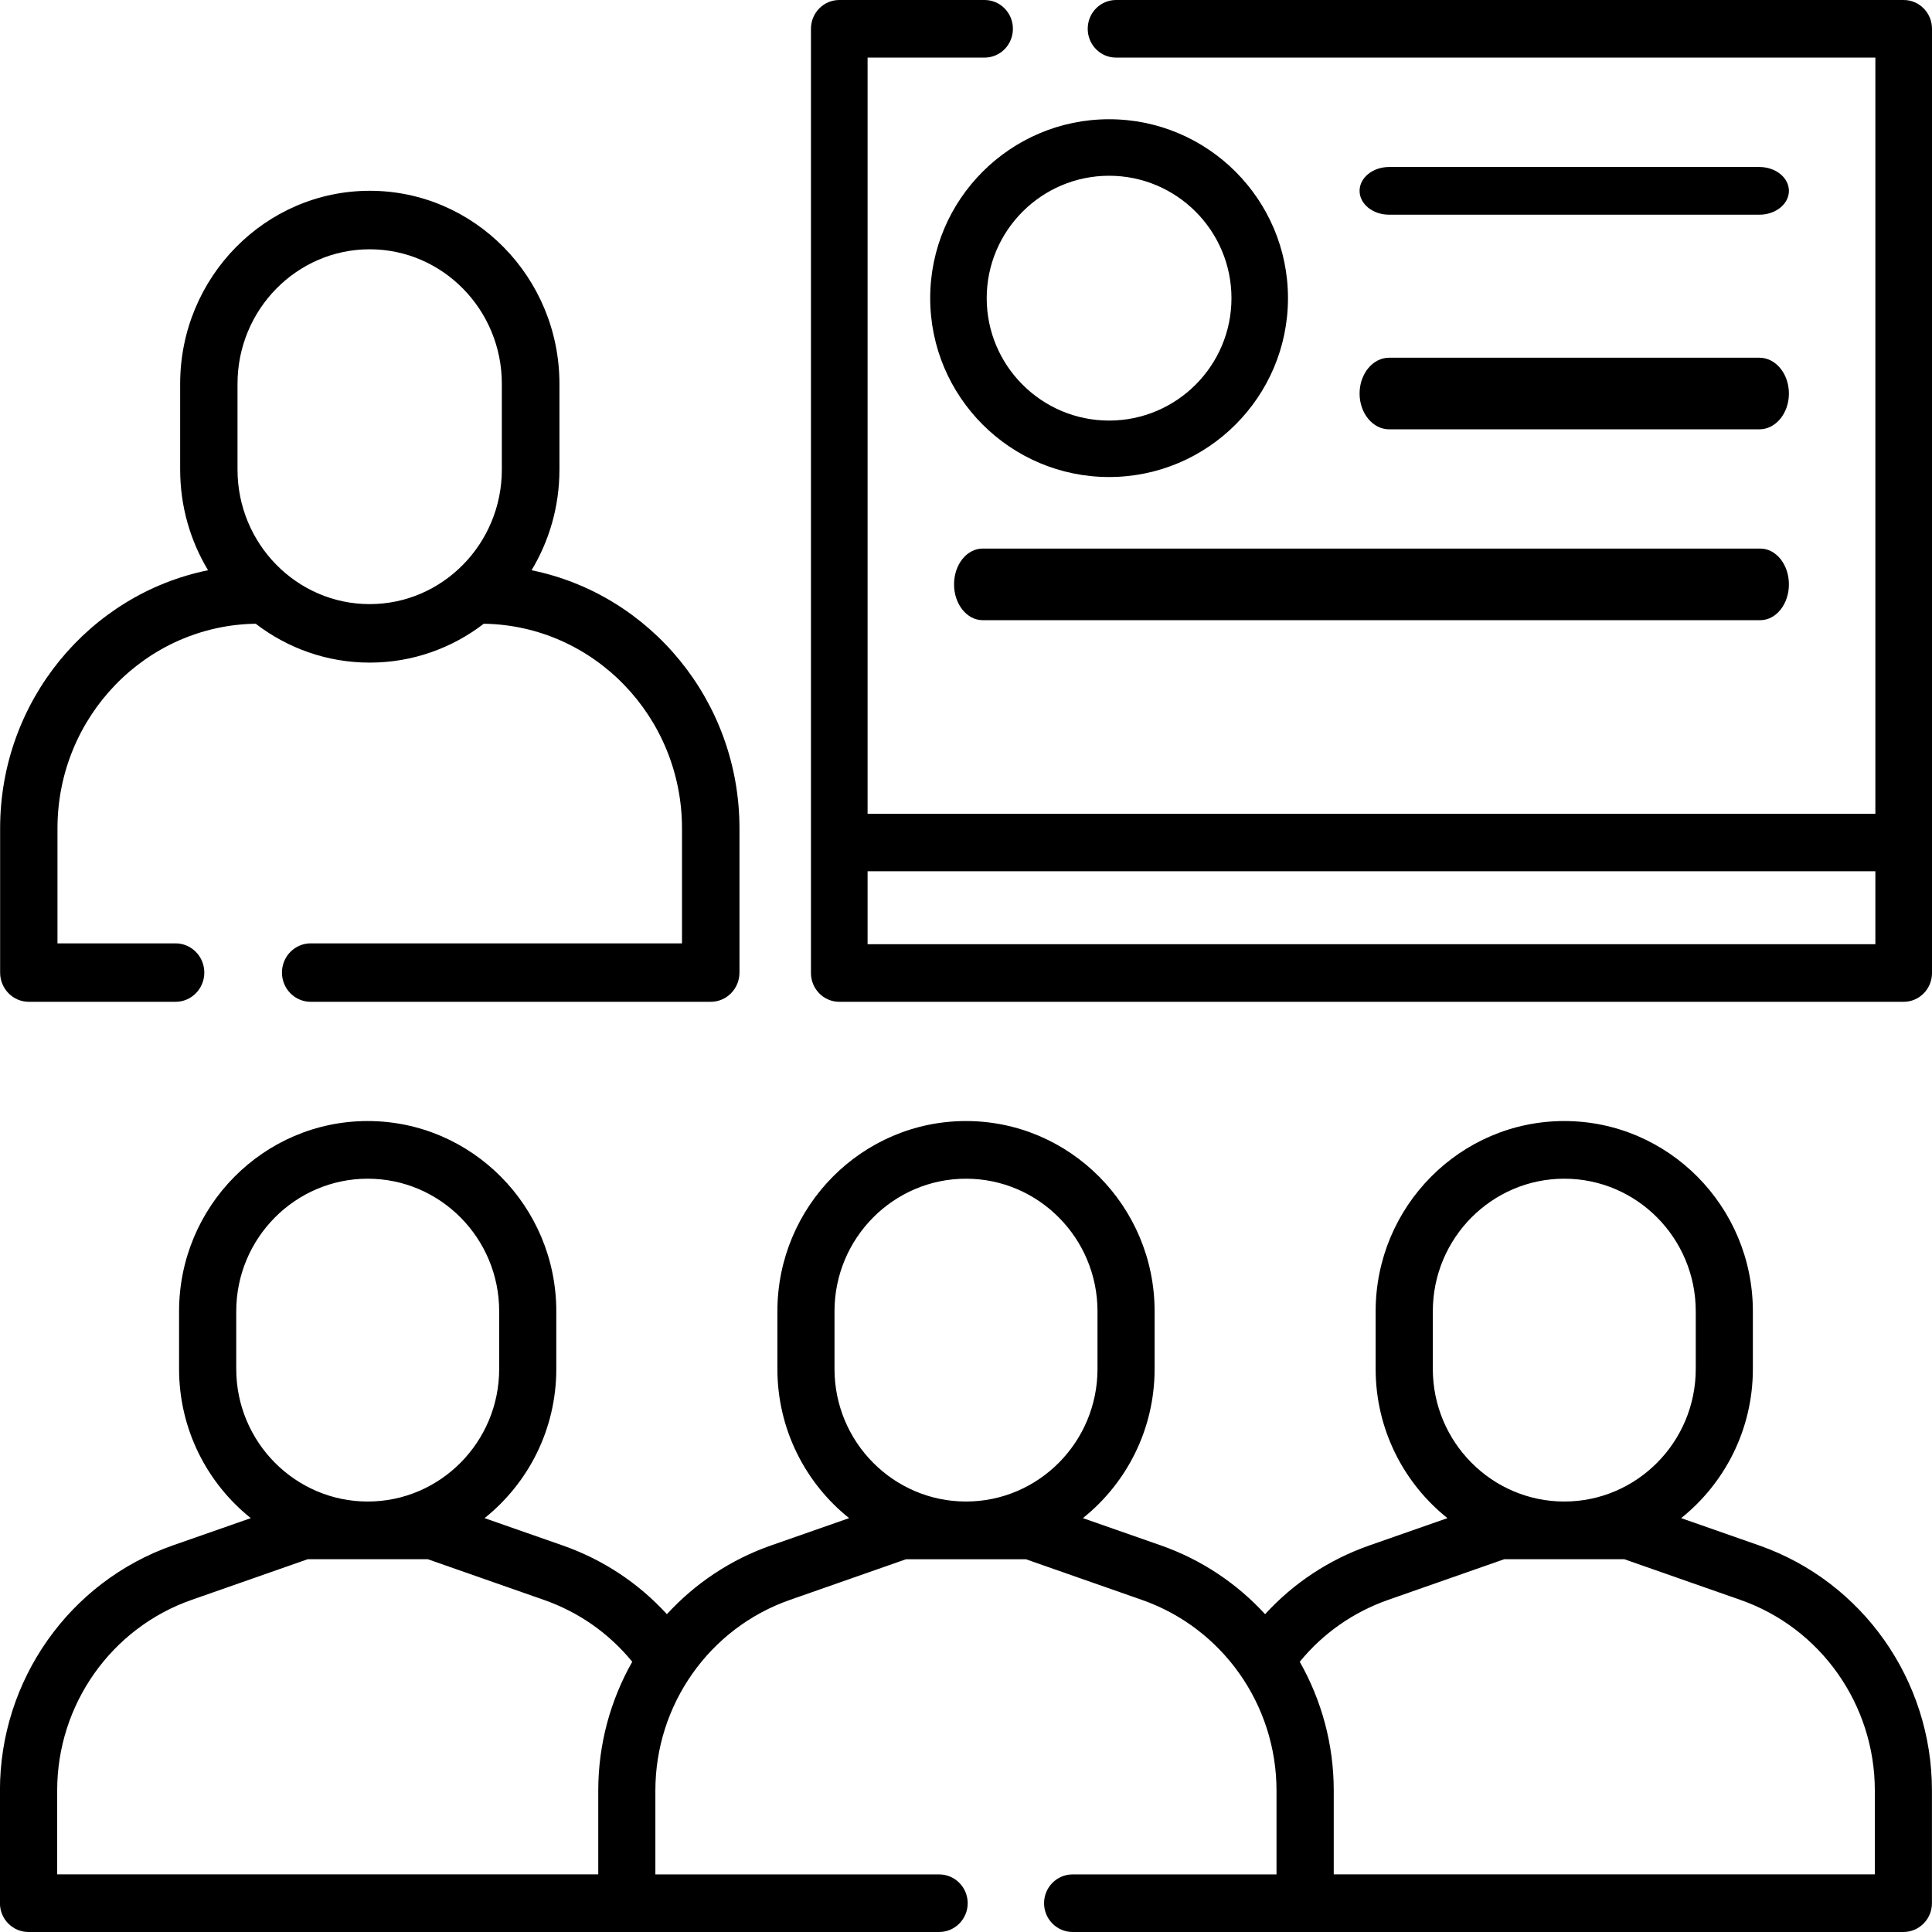 <!-- Generated by IcoMoon.io -->
<svg version="1.1" xmlns="http://www.w3.org/2000/svg" width="32" height="32" viewBox="0 0 32 32">
<title>dao-tao</title>
<path d="M29.137 25.597l-1.292-0.452c0.723-0.578 1.188-1.47 1.188-2.471v-0.955c0-1.738-1.402-3.151-3.124-3.151s-3.124 1.414-3.124 3.151v0.955c0 1 0.465 1.893 1.189 2.471l-1.292 0.452c-0.668 0.234-1.256 0.623-1.728 1.139-0.464-0.506-1.051-0.902-1.726-1.139l-1.292-0.452c0.723-0.578 1.188-1.47 1.188-2.471v-0.955c0-1.738-1.402-3.151-3.124-3.151s-3.124 1.414-3.124 3.151v0.955c0 1 0.465 1.893 1.188 2.471l-1.292 0.452c-0.675 0.236-1.262 0.633-1.726 1.139-0.472-0.516-1.059-0.905-1.728-1.139l-1.292-0.452c0.723-0.578 1.188-1.47 1.188-2.471v-0.955c0-1.738-1.401-3.151-3.124-3.151s-3.124 1.414-3.124 3.151v0.955c0 1 0.465 1.893 1.188 2.471l-1.292 0.452c-1.712 0.6-2.863 2.231-2.863 4.059v1.867c0 0.264 0.212 0.477 0.473 0.477h15.083c0.261 0 0.473-0.214 0.473-0.477s-0.212-0.477-0.473-0.477h-4.7v-1.389c0-1.422 0.895-2.691 2.227-3.157l1.924-0.674h1.986l1.924 0.674c1.332 0.467 2.227 1.735 2.227 3.157v1.389h-3.377c-0.261 0-0.473 0.214-0.473 0.477s0.212 0.477 0.473 0.477h13.76c0.261 0 0.473-0.214 0.473-0.477v-1.867c0-1.828-1.151-3.46-2.863-4.059zM3.913 21.719c0-1.211 0.977-2.196 2.178-2.196s2.177 0.985 2.177 2.196v0.955c0 1.211-0.977 2.196-2.177 2.196s-2.178-0.985-2.178-2.196v-0.955zM0.947 31.045v-1.389c0-1.422 0.895-2.691 2.227-3.157l1.924-0.674h1.986l1.924 0.674c0.578 0.202 1.079 0.554 1.464 1.025-0.361 0.636-0.563 1.366-0.563 2.132v1.389h-8.962zM13.822 21.719c0-1.211 0.977-2.196 2.178-2.196s2.178 0.985 2.178 2.196v0.955c0 1.211-0.977 2.196-2.178 2.196s-2.178-0.985-2.178-2.196v-0.955zM23.732 21.719c0-1.211 0.977-2.196 2.178-2.196s2.177 0.985 2.177 2.196v0.955c0 1.211-0.977 2.196-2.177 2.196s-2.178-0.985-2.178-2.196v-0.955zM31.053 31.045h-8.962v-1.389c0-0.766-0.203-1.497-0.563-2.132 0.385-0.471 0.886-0.822 1.464-1.025l1.924-0.674h1.986l1.924 0.674c1.332 0.466 2.227 1.735 2.227 3.157v1.389z"></path>
<path d="M0.476 16.593h2.432c0.263 0 0.476-0.217 0.476-0.484s-0.213-0.484-0.476-0.484h-1.956v-1.905c0-1.853 1.468-3.362 3.283-3.389 0.526 0.404 1.18 0.644 1.889 0.644s1.363-0.24 1.889-0.644c1.815 0.027 3.283 1.536 3.283 3.389v1.905h-6.15c-0.263 0-0.476 0.217-0.476 0.484s0.213 0.484 0.476 0.484h6.626c0.263 0 0.476-0.217 0.476-0.484v-2.389c0-2.111-1.483-3.877-3.444-4.275 0.293-0.486 0.462-1.056 0.462-1.667v-1.421c0-1.763-1.409-3.197-3.141-3.197s-3.141 1.434-3.141 3.197v1.421c0 0.61 0.169 1.181 0.462 1.667-1.961 0.398-3.444 2.163-3.444 4.275v2.389c0 0.268 0.213 0.484 0.476 0.484zM3.934 6.357c0-1.229 0.982-2.228 2.189-2.228s2.189 0.999 2.189 2.228v1.421c0 1.228-0.982 2.228-2.189 2.228s-2.189-0.999-2.189-2.228v-1.421z"></path>
<path d="M31.531 0h-13.046c-0.259 0-0.469 0.213-0.469 0.477s0.21 0.477 0.469 0.477h12.577v12.524h-16.692v-12.524h1.938c0.259 0 0.469-0.213 0.469-0.477s-0.21-0.477-0.469-0.477h-2.407c-0.259 0-0.469 0.213-0.469 0.477v15.639c0 0.263 0.21 0.477 0.469 0.477h17.63c0.259 0 0.469-0.213 0.469-0.477v-15.639c0-0.263-0.21-0.477-0.469-0.477v0zM14.37 15.639v-1.208h16.692v1.208h-16.692z"></path>
<path d="M23.008 3.556h6.133c0.27 0 0.489-0.177 0.489-0.395s-0.219-0.395-0.489-0.395h-6.133c-0.27 0-0.489 0.177-0.489 0.395s0.219 0.395 0.489 0.395z"></path>
<path d="M23.008 7.111h6.133c0.27 0 0.489-0.265 0.489-0.593s-0.219-0.593-0.489-0.593h-6.133c-0.27 0-0.489 0.266-0.489 0.593s0.219 0.593 0.489 0.593z"></path>
<path d="M15.802 9.679c0 0.327 0.212 0.593 0.474 0.593h12.88c0.262 0 0.474-0.266 0.474-0.593s-0.212-0.593-0.474-0.593h-12.88c-0.262 0-0.474 0.265-0.474 0.593z"></path>
<path d="M18.37 1.975c-1.634 0-2.963 1.329-2.963 2.963s1.329 2.963 2.963 2.963c1.634 0 2.963-1.329 2.963-2.963s-1.329-2.963-2.963-2.963zM18.37 6.966c-1.118 0-2.027-0.909-2.027-2.027s0.909-2.028 2.027-2.028 2.027 0.909 2.027 2.028c0 1.118-0.909 2.027-2.027 2.027z"></path>
</svg>
